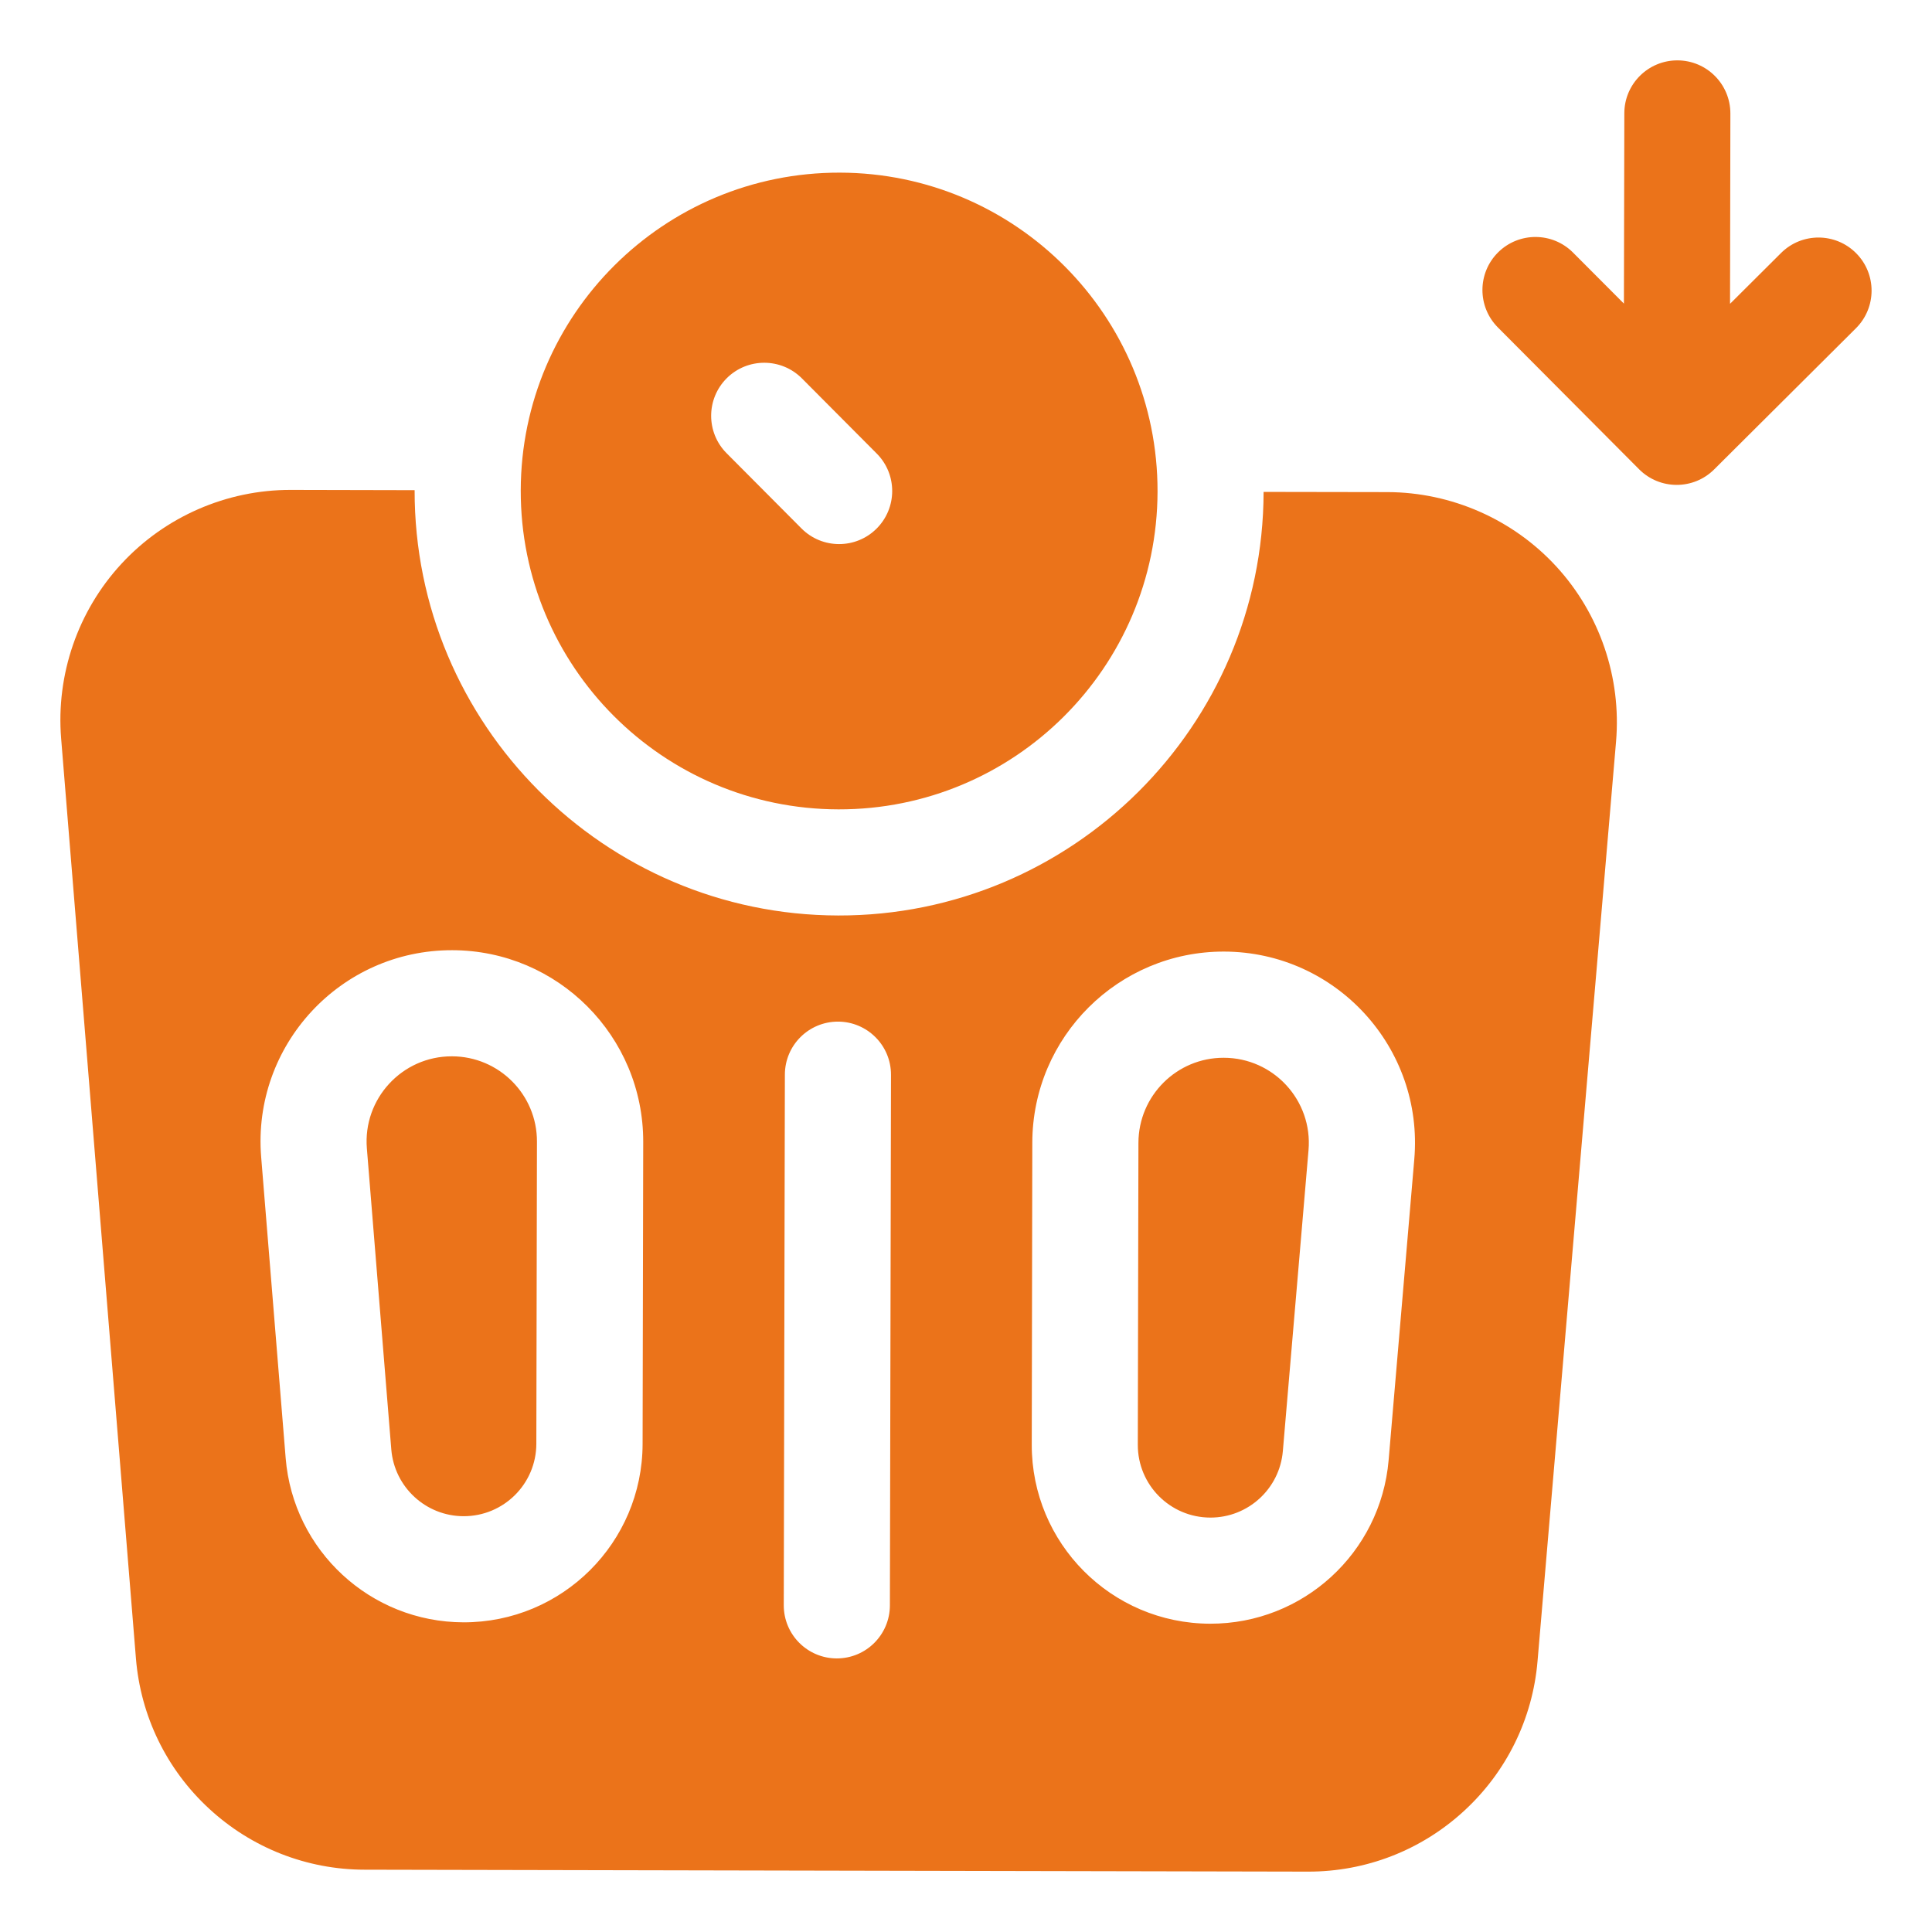 <svg width="28" height="28" viewBox="0 0 28 28" fill="none" xmlns="http://www.w3.org/2000/svg">
<path d="M17.736 15.33C17.055 15.328 16.501 15.88 16.499 16.562L16.49 20.939C16.489 21.521 16.959 21.993 17.541 21.994C18.088 21.995 18.545 21.577 18.592 21.031L18.964 16.669C19.026 15.95 18.459 15.331 17.736 15.33Z" fill="#EB731A"/>
<path d="M20.107 7.132L18.313 7.129C18.306 10.521 15.541 13.275 12.148 13.268C8.756 13.261 6.002 10.496 6.009 7.104L4.214 7.1C3.285 7.098 2.39 7.488 1.76 8.171C1.129 8.853 0.811 9.776 0.886 10.702L1.97 24.035C2.038 24.87 2.414 25.644 3.03 26.212C3.645 26.781 4.446 27.096 5.284 27.097L18.956 27.125C19.794 27.127 20.596 26.816 21.214 26.249C21.832 25.683 22.212 24.911 22.283 24.076L23.421 10.748C23.5 9.822 23.186 8.898 22.558 8.213C21.93 7.528 21.037 7.134 20.107 7.132ZM9.313 20.927C9.31 22.358 8.148 23.515 6.717 23.512C5.37 23.509 4.249 22.474 4.14 21.131L3.785 16.768C3.654 15.151 4.933 13.767 6.555 13.771C8.086 13.774 9.325 15.018 9.322 16.549L9.313 20.927ZM12.897 23.267C12.896 23.692 12.551 24.036 12.126 24.035C11.702 24.034 11.358 23.689 11.359 23.264L11.375 15.574C11.376 15.149 11.72 14.806 12.145 14.806C12.57 14.807 12.914 15.152 12.913 15.577L12.897 23.267ZM20.497 16.8L20.125 21.162C20.01 22.505 18.885 23.535 17.538 23.532C16.107 23.529 14.95 22.367 14.953 20.936L14.961 16.558C14.965 15.027 16.209 13.788 17.74 13.791C19.362 13.795 20.635 15.184 20.497 16.8Z" fill="#EB731A"/>
<path d="M6.55 15.309C5.828 15.307 5.258 15.924 5.317 16.644L5.671 21.007C5.716 21.552 6.171 21.973 6.719 21.974C7.3 21.975 7.772 21.505 7.773 20.924L7.782 16.546C7.784 15.864 7.232 15.31 6.55 15.309Z" fill="#EB731A"/>
<path d="M26.9 3.669C26.6 3.368 26.113 3.367 25.812 3.667L25.073 4.403L25.078 1.646C25.079 1.221 24.736 0.876 24.311 0.875C23.886 0.874 23.541 1.218 23.541 1.642L23.535 4.4L22.798 3.661C22.499 3.36 22.012 3.359 21.711 3.658C21.41 3.958 21.409 4.445 21.709 4.746L23.755 6.801C24.055 7.102 24.542 7.103 24.843 6.803L26.898 4.757C27.199 4.457 27.2 3.97 26.9 3.669Z" fill="#EB731A"/>
<path d="M12.152 11.73C14.7 11.735 16.77 9.674 16.776 7.125C16.781 4.577 14.719 2.507 12.171 2.502C9.622 2.497 7.552 4.558 7.547 7.107C7.542 9.655 9.603 11.725 12.152 11.73ZM10.533 5.481C10.834 5.182 11.321 5.183 11.621 5.483L12.706 6.573C13.006 6.874 13.005 7.361 12.704 7.661C12.403 7.961 11.916 7.96 11.616 7.659L10.531 6.569C10.231 6.268 10.232 5.781 10.533 5.481Z" fill="#EB731A"/>
</svg>
